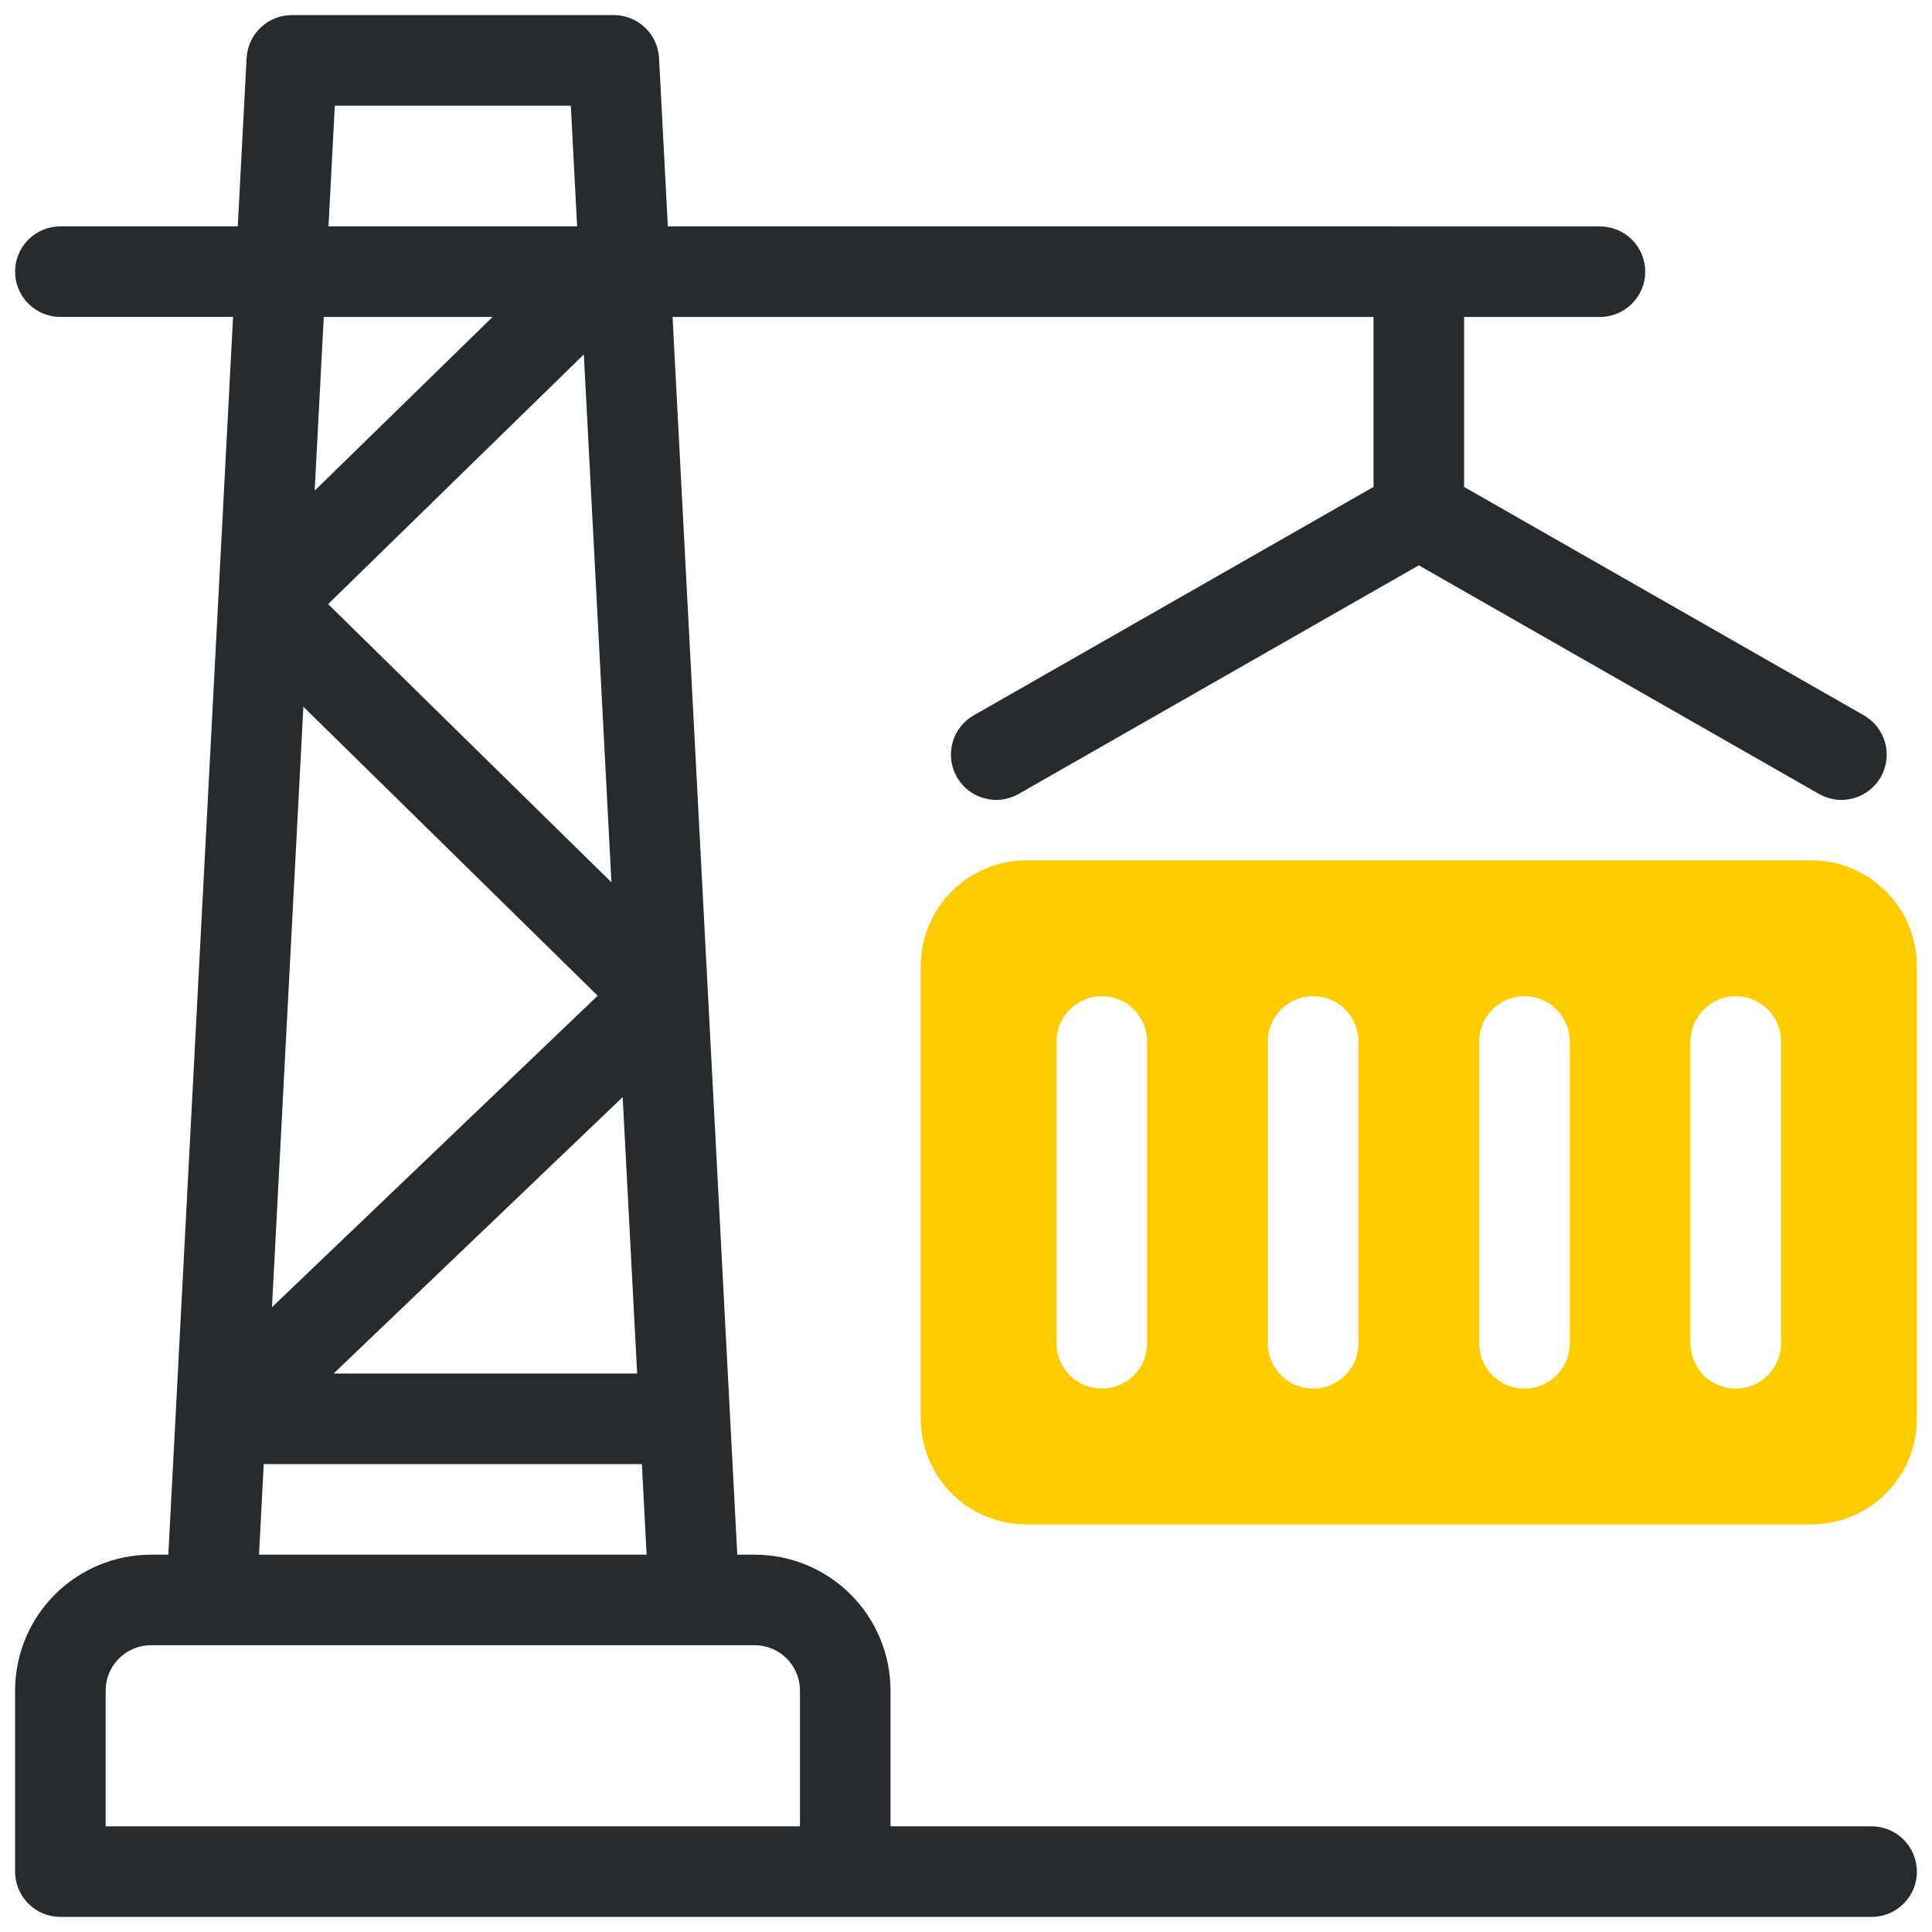 <svg width="78" height="78" viewBox="0 0 78 78" fill="none" xmlns="http://www.w3.org/2000/svg">
<g clip-path="url(#clip0_4294_203)">
<path d="M73.125 34.734H41.438C40.307 34.736 39.222 35.186 38.423 35.985C37.623 36.785 37.173 37.869 37.172 39V57.281C37.173 58.412 37.623 59.496 38.423 60.296C39.222 61.096 40.307 61.545 41.438 61.547H73.125C74.256 61.545 75.34 61.096 76.14 60.296C76.939 59.496 77.389 58.412 77.391 57.281V39C77.389 37.869 76.939 36.785 76.14 35.985C75.34 35.186 74.256 34.736 73.125 34.734ZM46.312 54.234C46.312 54.719 46.12 55.184 45.777 55.527C45.434 55.87 44.969 56.062 44.484 56.062C43.999 56.062 43.535 55.87 43.192 55.527C42.849 55.184 42.656 54.719 42.656 54.234V42.047C42.656 41.562 42.849 41.097 43.192 40.754C43.535 40.411 43.999 40.219 44.484 40.219C44.969 40.219 45.434 40.411 45.777 40.754C46.12 41.097 46.312 41.562 46.312 42.047V54.234ZM54.844 54.234C54.844 54.719 54.651 55.184 54.308 55.527C53.965 55.87 53.501 56.062 53.016 56.062C52.531 56.062 52.066 55.87 51.723 55.527C51.38 55.184 51.188 54.719 51.188 54.234V42.047C51.188 41.562 51.38 41.097 51.723 40.754C52.066 40.411 52.531 40.219 53.016 40.219C53.501 40.219 53.965 40.411 54.308 40.754C54.651 41.097 54.844 41.562 54.844 42.047V54.234ZM63.375 54.234C63.375 54.719 63.182 55.184 62.84 55.527C62.497 55.87 62.032 56.062 61.547 56.062C61.062 56.062 60.597 55.87 60.254 55.527C59.911 55.184 59.719 54.719 59.719 54.234V42.047C59.719 41.562 59.911 41.097 60.254 40.754C60.597 40.411 61.062 40.219 61.547 40.219C62.032 40.219 62.497 40.411 62.84 40.754C63.182 41.097 63.375 41.562 63.375 42.047V54.234ZM71.906 54.234C71.906 54.719 71.714 55.184 71.371 55.527C71.028 55.87 70.563 56.062 70.078 56.062C69.593 56.062 69.128 55.87 68.785 55.527C68.443 55.184 68.25 54.719 68.25 54.234V42.047C68.25 41.562 68.443 41.097 68.785 40.754C69.128 40.411 69.593 40.219 70.078 40.219C70.563 40.219 71.028 40.411 71.371 40.754C71.714 41.097 71.906 41.562 71.906 42.047V54.234Z" fill="#FFCC00"/>
<path d="M75.562 73.734H35.953V68.25C35.952 66.796 35.373 65.402 34.345 64.374C33.317 63.346 31.923 62.767 30.469 62.766H29.766L27.153 12.796L55.453 12.797V19.658L39.312 28.88C39.103 28.999 38.92 29.158 38.773 29.348C38.627 29.538 38.518 29.754 38.455 29.986C38.392 30.218 38.375 30.459 38.405 30.698C38.436 30.936 38.513 31.166 38.632 31.374C38.751 31.582 38.91 31.765 39.099 31.912C39.289 32.059 39.506 32.167 39.738 32.23C39.969 32.294 40.211 32.311 40.449 32.28C40.687 32.25 40.917 32.173 41.126 32.054L57.281 22.824L73.437 32.054C73.645 32.173 73.875 32.25 74.113 32.28C74.351 32.311 74.593 32.294 74.825 32.23C75.056 32.167 75.273 32.059 75.463 31.912C75.653 31.765 75.812 31.582 75.931 31.374C76.05 31.166 76.127 30.936 76.157 30.698C76.187 30.459 76.171 30.218 76.107 29.986C76.044 29.754 75.936 29.538 75.789 29.348C75.642 29.158 75.459 28.999 75.251 28.88L59.109 19.658V12.797L64.594 12.797C65.079 12.797 65.544 12.604 65.886 12.261C66.229 11.919 66.422 11.454 66.422 10.969C66.422 10.484 66.229 10.019 65.886 9.676C65.544 9.333 65.079 9.141 64.594 9.141L26.962 9.139L26.607 2.342C26.582 1.875 26.379 1.434 26.039 1.112C25.7 0.789 25.249 0.61 24.781 0.609H11.782C11.313 0.61 10.863 0.789 10.523 1.112C10.184 1.434 9.981 1.875 9.956 2.342L9.6 9.139L2.438 9.139C1.953 9.139 1.488 9.331 1.145 9.674C0.802 10.017 0.609 10.482 0.609 10.967C0.609 11.452 0.802 11.917 1.145 12.26C1.488 12.602 1.953 12.795 2.438 12.795L9.409 12.795L6.796 62.766H6.094C4.64 62.767 3.246 63.346 2.217 64.374C1.189 65.402 0.611 66.796 0.609 68.25V75.562C0.609 76.047 0.802 76.512 1.145 76.855C1.488 77.198 1.953 77.391 2.438 77.391H75.562C76.047 77.391 76.512 77.198 76.855 76.855C77.198 76.512 77.391 76.047 77.391 75.562C77.391 75.078 77.198 74.613 76.855 74.27C76.512 73.927 76.047 73.734 75.562 73.734ZM12.248 28.533L24.13 40.2L10.98 52.775L12.248 28.533ZM13.071 12.797H19.886L12.704 19.809L13.071 12.797ZM23.571 14.309L24.686 35.622L13.247 24.389L23.571 14.309ZM25.139 44.293L25.723 55.453H13.469L25.139 44.293ZM13.517 4.266H23.046L23.3 9.139L13.262 9.139L13.517 4.266ZM10.648 59.109H25.914L26.105 62.766H10.457L10.648 59.109ZM4.266 73.734V68.25C4.266 67.765 4.459 67.301 4.802 66.958C5.144 66.615 5.609 66.422 6.094 66.422H30.469C30.953 66.422 31.418 66.615 31.761 66.958C32.104 67.301 32.296 67.765 32.297 68.25V73.734H4.266Z" fill="#282B2D"/>
</g>
<defs>
<clipPath id="clip0_4294_203">
<rect width="78" height="78" fill="white"/>
</clipPath>
</defs>
</svg>
